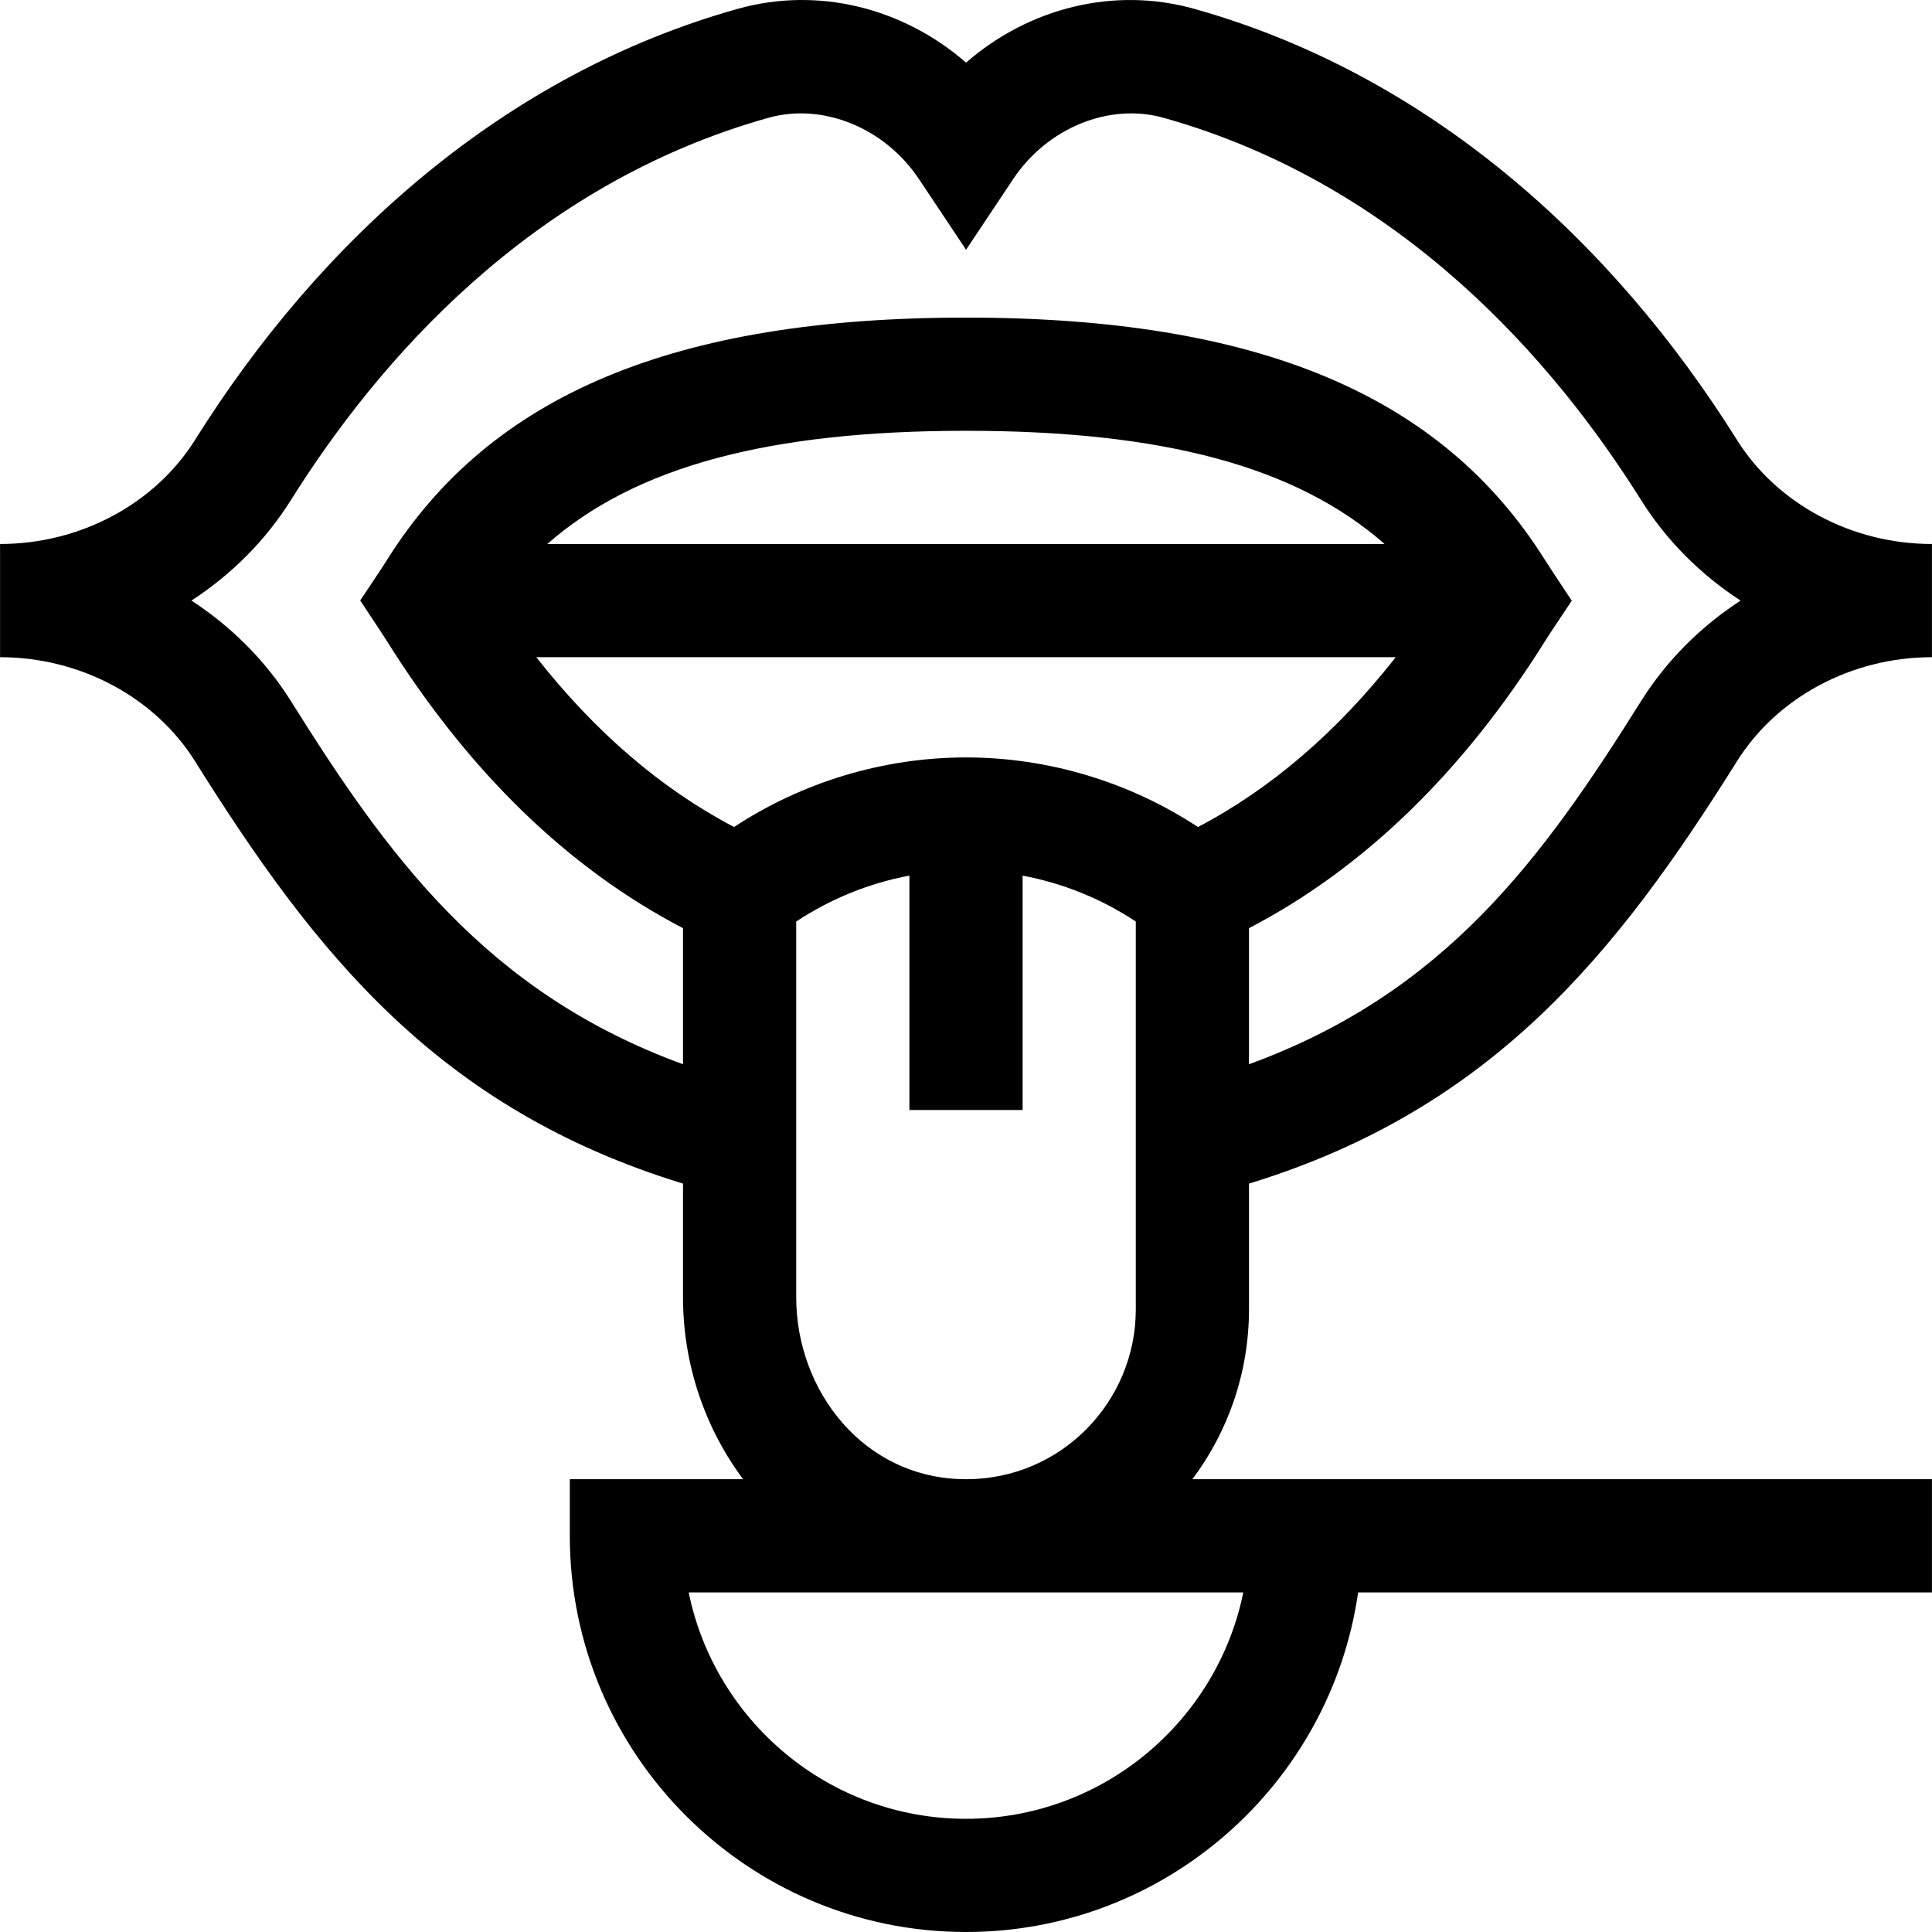 <svg id="Capa_1" enable-background="new 0 0 512.029 512.029" height="512" viewBox="0 0 512.029 512.029" width="512" xmlns="http://www.w3.org/2000/svg"><path d="m331.015 313.688c64.512-19.771 97.462-61.062 129.319-111.925 10.66-17.019 30.463-27.591 51.681-27.591v-30c-21.217 0-41.02-10.573-51.681-27.593-33.402-53.32-82.186-96.956-143.858-114.245-21.233-5.952-43.764-.266-60.445 14.266-16.686-14.533-39.229-20.221-60.477-14.267-61.659 17.285-110.483 60.967-143.859 114.246-10.661 17.02-30.464 27.593-51.681 27.593v30c21.218 0 41.021 10.572 51.681 27.591 31.897 50.926 64.411 92.032 129.319 111.925v30.131c0 17.953 5.935 34.796 15.922 48.211h-45.922v15c0 57.897 47.103 105 105 105 52.805 0 96.623-39.184 103.924-90h152.076v-30c-20.264 0-169.766 0-196.006 0 9.659-12.866 15.006-28.597 15.006-45v-33.342zm-253.896-127.85c-6.728-10.741-15.804-19.781-26.387-26.667 10.583-6.885 19.659-15.926 26.387-26.667 22.814-36.419 63.285-83.555 126.532-101.284 14.421-4.041 30.826 2.639 39.899 16.248l12.481 18.721 12.479-18.721c9.07-13.604 25.461-20.286 39.866-16.248 63.247 17.729 103.719 64.865 126.532 101.284 6.728 10.741 15.804 19.782 26.387 26.667-10.583 6.885-19.659 15.926-26.387 26.667-26.348 42.068-52.158 77.34-103.896 96.215v-36.066c30.327-15.774 56.691-41.318 78.477-76.082 1.609-2.574 1.508-2.319 7.072-10.7-5.03-7.627-5.442-8.184-7.08-10.765-27.467-43.847-76.232-64.269-153.469-64.269-77.232 0-125.998 20.417-153.477 64.267-1.609 2.574-1.508 2.319-7.072 10.7 5.03 7.627 5.442 8.184 7.08 10.765 21.773 34.758 48.138 60.305 78.469 76.083v36.067c-52.427-19.128-78.57-55.784-103.893-96.215zm178.896 14.902c-21.819 0-43.309 6.496-61.475 18.437-19.288-10.107-36.828-25.165-52.404-45.005h227.77c-15.566 19.826-33.115 34.893-52.415 45.006-18.168-11.942-39.657-18.438-61.476-18.438zm-110.961-56.568c23.415-20.585 58.884-30 110.96-30 52.04 0 87.495 9.404 110.933 30zm110.961 337.857c-36.219 0-66.523-25.809-73.493-60h146.986c-6.97 34.191-37.275 60-73.493 60zm-.27-90c-26.866-.188-44.73-23.447-44.73-48.211v-99.591c9.29-6.144 19.498-10.194 30-12.164v62.108h30v-62.108c10.502 1.97 20.71 6.021 30 12.164v102.802c0 24.452-19.761 45.002-44.946 45z"/></svg>